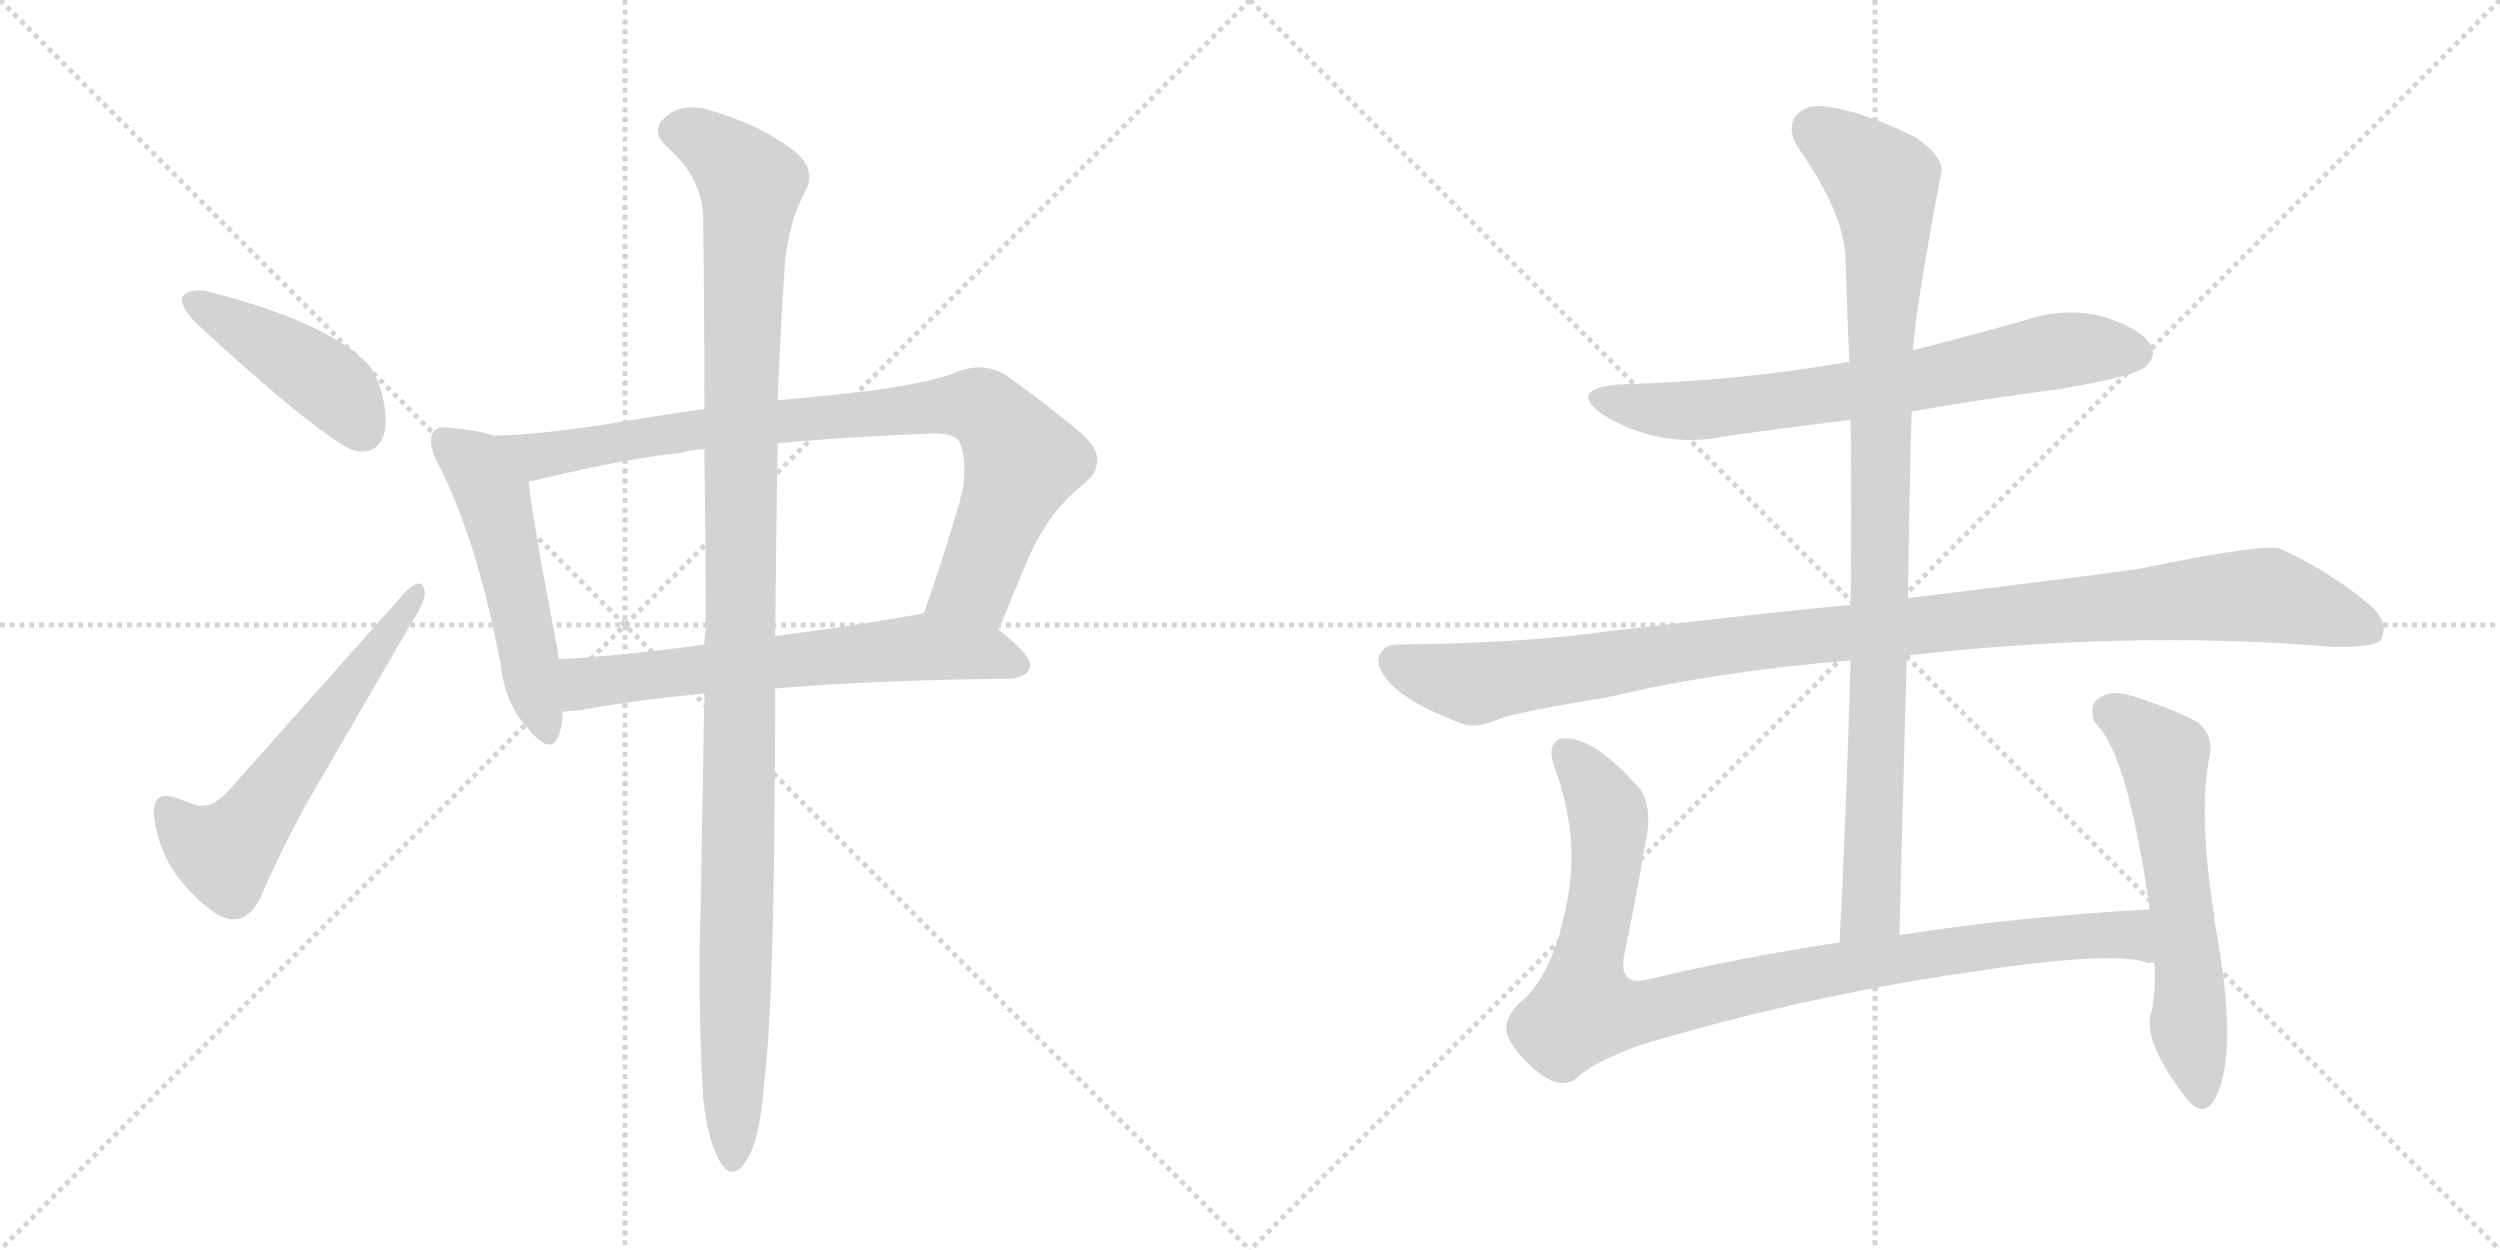 <svg version="1.1" viewBox="0 0 2048 1024" xmlns="http://www.w3.org/2000/svg">
  <g stroke="lightgray" stroke-dasharray="1,1" stroke-width="1" transform="scale(4, 4)">
    <line x1="0" y1="0" x2="256" y2="256"></line>
    <line x1="256" y1="0" x2="0" y2="256"></line>
    <line x1="128" y1="0" x2="128" y2="256"></line>
    <line x1="0" y1="128" x2="256" y2="128"></line>
    <line x1="256" y1="0" x2="512" y2="256"></line>
    <line x1="512" y1="0" x2="256" y2="256"></line>
    <line x1="384" y1="0" x2="384" y2="256"></line>
    <line x1="256" y1="128" x2="512" y2="128"></line>
  </g>
<g transform="scale(1, -1) translate(0, -850)">
   <style type="text/css">
    @keyframes keyframes0 {
      from {
       stroke: black;
       stroke-dashoffset: 436;
       stroke-width: 128;
       }
       59% {
       animation-timing-function: step-end;
       stroke: black;
       stroke-dashoffset: 0;
       stroke-width: 128;
       }
       to {
       stroke: black;
       stroke-width: 1024;
       }
       }
       #make-me-a-hanzi-animation-0 {
         animation: keyframes0 0.605s both;
         animation-delay: 0s;
         animation-timing-function: linear;
       }
    @keyframes keyframes1 {
      from {
       stroke: black;
       stroke-dashoffset: 580;
       stroke-width: 128;
       }
       65% {
       animation-timing-function: step-end;
       stroke: black;
       stroke-dashoffset: 0;
       stroke-width: 128;
       }
       to {
       stroke: black;
       stroke-width: 1024;
       }
       }
       #make-me-a-hanzi-animation-1 {
         animation: keyframes1 0.722s both;
         animation-delay: 0.605s;
         animation-timing-function: linear;
       }
    @keyframes keyframes2 {
      from {
       stroke: black;
       stroke-dashoffset: 519;
       stroke-width: 128;
       }
       63% {
       animation-timing-function: step-end;
       stroke: black;
       stroke-dashoffset: 0;
       stroke-width: 128;
       }
       to {
       stroke: black;
       stroke-width: 1024;
       }
       }
       #make-me-a-hanzi-animation-2 {
         animation: keyframes2 0.672s both;
         animation-delay: 1.327s;
         animation-timing-function: linear;
       }
    @keyframes keyframes3 {
      from {
       stroke: black;
       stroke-dashoffset: 856;
       stroke-width: 128;
       }
       74% {
       animation-timing-function: step-end;
       stroke: black;
       stroke-dashoffset: 0;
       stroke-width: 128;
       }
       to {
       stroke: black;
       stroke-width: 1024;
       }
       }
       #make-me-a-hanzi-animation-3 {
         animation: keyframes3 0.947s both;
         animation-delay: 1.999s;
         animation-timing-function: linear;
       }
    @keyframes keyframes4 {
      from {
       stroke: black;
       stroke-dashoffset: 635;
       stroke-width: 128;
       }
       67% {
       animation-timing-function: step-end;
       stroke: black;
       stroke-dashoffset: 0;
       stroke-width: 128;
       }
       to {
       stroke: black;
       stroke-width: 1024;
       }
       }
       #make-me-a-hanzi-animation-4 {
         animation: keyframes4 0.767s both;
         animation-delay: 2.946s;
         animation-timing-function: linear;
       }
    @keyframes keyframes5 {
      from {
       stroke: black;
       stroke-dashoffset: 1133;
       stroke-width: 128;
       }
       79% {
       animation-timing-function: step-end;
       stroke: black;
       stroke-dashoffset: 0;
       stroke-width: 128;
       }
       to {
       stroke: black;
       stroke-width: 1024;
       }
       }
       #make-me-a-hanzi-animation-5 {
         animation: keyframes5 1.172s both;
         animation-delay: 3.713s;
         animation-timing-function: linear;
       }
    @keyframes keyframes6 {
      from {
       stroke: black;
       stroke-dashoffset: 696;
       stroke-width: 128;
       }
       69% {
       animation-timing-function: step-end;
       stroke: black;
       stroke-dashoffset: 0;
       stroke-width: 128;
       }
       to {
       stroke: black;
       stroke-width: 1024;
       }
       }
       #make-me-a-hanzi-animation-6 {
         animation: keyframes6 0.816s both;
         animation-delay: 4.885s;
         animation-timing-function: linear;
       }
    @keyframes keyframes7 {
      from {
       stroke: black;
       stroke-dashoffset: 1069;
       stroke-width: 128;
       }
       78% {
       animation-timing-function: step-end;
       stroke: black;
       stroke-dashoffset: 0;
       stroke-width: 128;
       }
       to {
       stroke: black;
       stroke-width: 1024;
       }
       }
       #make-me-a-hanzi-animation-7 {
         animation: keyframes7 1.12s both;
         animation-delay: 5.701s;
         animation-timing-function: linear;
       }
    @keyframes keyframes8 {
      from {
       stroke: black;
       stroke-dashoffset: 951;
       stroke-width: 128;
       }
       76% {
       animation-timing-function: step-end;
       stroke: black;
       stroke-dashoffset: 0;
       stroke-width: 128;
       }
       to {
       stroke: black;
       stroke-width: 1024;
       }
       }
       #make-me-a-hanzi-animation-8 {
         animation: keyframes8 1.024s both;
         animation-delay: 6.821s;
         animation-timing-function: linear;
       }
    @keyframes keyframes9 {
      from {
       stroke: black;
       stroke-dashoffset: 953;
       stroke-width: 128;
       }
       76% {
       animation-timing-function: step-end;
       stroke: black;
       stroke-dashoffset: 0;
       stroke-width: 128;
       }
       to {
       stroke: black;
       stroke-width: 1024;
       }
       }
       #make-me-a-hanzi-animation-9 {
         animation: keyframes9 1.026s both;
         animation-delay: 7.845s;
         animation-timing-function: linear;
       }
    @keyframes keyframes10 {
      from {
       stroke: black;
       stroke-dashoffset: 591;
       stroke-width: 128;
       }
       66% {
       animation-timing-function: step-end;
       stroke: black;
       stroke-dashoffset: 0;
       stroke-width: 128;
       }
       to {
       stroke: black;
       stroke-width: 1024;
       }
       }
       #make-me-a-hanzi-animation-10 {
         animation: keyframes10 0.731s both;
         animation-delay: 8.87s;
         animation-timing-function: linear;
       }
</style>
<path d="M 149 606 L 149 605 Q 149 597 161 585 Q 244 508 283 484 Q 291 480 297 480 Q 302 480 307 483 Q 316 490 316 505 Q 316 515 313 527 Q 307 548 298 555 Q 286 567 262 579 Q 227 597 167 612 L 163 612 Q 152 612 149 606 Z" fill="lightgray"></path> 
<path d="M 162 190 Q 150 194 143 197 Q 139 198 136 198 Q 126 198 126 184 L 126 182 Q 130 149 151 125 Q 173 100 188 97 L 192 97 Q 205 97 214 116 Q 228 149 249 188 L 336 338 Q 348 356 348 365 Q 348 367 347 369 Q 346 372 343 372 Q 339 372 332 365 L 187 202 Q 176 190 166 190 L 162 190 Z" fill="lightgray"></path> 
<path d="M 404 493 Q 390 498 372 499 Q 367 500 364 500 Q 357 500 355 496 Q 353 493 353 488 Q 353 482 358 472 Q 391 408 410 306 Q 414 273 432 254 Q 443 240 450 240 Q 455 240 458 248 Q 461 257 461 267 L 458 310 Q 457 313 457 316 Q 436 425 433 456 C 430 485 430 485 404 493 Z" fill="lightgray"></path> 
<path d="M 818 334 L 840 387 Q 857 429 887 453 Q 899 462 899 473 Q 899 485 881 499 Q 852 523 825 542 Q 814 549 802 549 Q 792 549 781 544 Q 751 534 697 528 L 637 522 L 577 515 Q 542 510 506 504 Q 446 494 404 493 C 374 492 404 450 433 456 L 436 456 Q 515 475 558 479 Q 568 482 577 482 L 637 487 Q 693 492 765 495 Q 782 495 786 488 Q 790 478 790 465 Q 790 458 789 450 Q 778 408 757 348 C 747 320 806 306 818 334 Z" fill="lightgray"></path> 
<path d="M 829 294 Q 843 296 844 305 Q 843 315 818 334 C 795 353 786 354 757 348 L 754 347 Q 692 336 635 329 L 577 322 Q 513 313 458 310 C 428 308 431 265 461 267 Q 468 268 474 268 Q 517 276 577 282 L 635 286 Q 718 293 829 294 Z" fill="lightgray"></path> 
<path d="M 637 522 Q 640 592 643 634 Q 646 669 661 696 Q 663 701 663 705 Q 663 718 647 729 Q 620 749 577 761 Q 572 762 567 762 Q 552 762 543 752 Q 539 748 539 743 Q 539 737 546 730 Q 576 704 576 670 Q 577 609 577 515 L 577 482 Q 578 416 578 335 Q 577 328 577 322 L 577 282 Q 575 170 574 107 Q 573 82 573 56 Q 573 5 576 -49 Q 580 -86 590 -102 Q 595 -110 600 -110 Q 607 -110 614 -96 Q 623 -79 626 -37 Q 635 33 635 283 L 635 286 L 635 329 Q 636 420 637 487 L 637 522 Z" fill="lightgray"></path> 
<path d="M 1566 513 Q 1624 523 1685 531 Q 1746 541 1757 549 Q 1767 558 1762 567 Q 1755 580 1725 590 Q 1694 599 1660 588 Q 1614 575 1567 563 L 1515 553 Q 1512 554 1511 553 Q 1426 538 1325 535 Q 1285 531 1312 511 Q 1360 481 1416 493 Q 1465 500 1516 506 L 1566 513 Z" fill="lightgray"></path> 
<path d="M 1562 313 Q 1748 334 1912 320 Q 1945 320 1950 325 Q 1957 338 1945 351 Q 1914 379 1869 400 Q 1859 406 1752 384 Q 1734 381 1563 360 L 1516 354 Q 1510 355 1318 333 Q 1249 323 1145 322 Q 1132 322 1129 310 Q 1129 297 1148 282 Q 1166 269 1198 257 Q 1210 253 1228 261 Q 1244 267 1318 279 Q 1406 300 1516 309 L 1562 313 Z" fill="lightgray"></path> 
<path d="M 1556 84 L 1562 313 L 1563 360 Q 1564 439 1566 513 L 1567 563 Q 1570 602 1590 707 Q 1594 720 1570 737 Q 1528 758 1500 762 Q 1481 766 1472 756 Q 1463 746 1473 729 Q 1512 674 1512 635 Q 1513 595 1515 553 L 1516 506 Q 1517 433 1516 354 L 1516 309 Q 1513 198 1507 78 C 1506 48 1555 54 1556 84 Z" fill="lightgray"></path> 
<path d="M 1761 105 Q 1652 99 1556 84 L 1507 78 Q 1422 65 1347 47 Q 1325 43 1331 70 Q 1340 113 1348 160 Q 1354 187 1344 203 Q 1305 248 1279 245 Q 1266 241 1274 220 Q 1295 162 1283 108 Q 1273 56 1250 33 Q 1228 15 1236 -1 Q 1246 -19 1265 -32 Q 1280 -42 1292 -33 Q 1305 -20 1344 -6 Q 1474 33 1609 53 Q 1733 72 1760 61 Q 1761 62 1765 61 C 1795 56 1791 107 1761 105 Z" fill="lightgray"></path> 
<path d="M 1765 61 Q 1766 40 1763 23 Q 1753 -1 1792 -51 Q 1805 -66 1814 -51 Q 1835 -14 1814 96 L 1814 102 Q 1813 103 1813 104 Q 1812 105 1813 105 Q 1801 186 1810 230 Q 1814 246 1801 258 Q 1779 270 1743 281 Q 1728 285 1718 277 Q 1711 271 1716 258 Q 1743 234 1761 105 L 1765 61 Z" fill="lightgray"></path> 
      <clipPath id="make-me-a-hanzi-clip-0">
      <path d="M 149 606 L 149 605 Q 149 597 161 585 Q 244 508 283 484 Q 291 480 297 480 Q 302 480 307 483 Q 316 490 316 505 Q 316 515 313 527 Q 307 548 298 555 Q 286 567 262 579 Q 227 597 167 612 L 163 612 Q 152 612 149 606 Z" fill="lightgray"></path>
      </clipPath>
      <path clip-path="url(#make-me-a-hanzi-clip-0)" d="M 158 606 L 254 547 L 281 525 L 297 497 " fill="none" id="make-me-a-hanzi-animation-0" stroke-dasharray="308 616" stroke-linecap="round"></path>

      <clipPath id="make-me-a-hanzi-clip-1">
      <path d="M 162 190 Q 150 194 143 197 Q 139 198 136 198 Q 126 198 126 184 L 126 182 Q 130 149 151 125 Q 173 100 188 97 L 192 97 Q 205 97 214 116 Q 228 149 249 188 L 336 338 Q 348 356 348 365 Q 348 367 347 369 Q 346 372 343 372 Q 339 372 332 365 L 187 202 Q 176 190 166 190 L 162 190 Z" fill="lightgray"></path>
      </clipPath>
      <path clip-path="url(#make-me-a-hanzi-clip-1)" d="M 137 187 L 154 166 L 176 153 L 194 160 L 341 365 " fill="none" id="make-me-a-hanzi-animation-1" stroke-dasharray="452 904" stroke-linecap="round"></path>

      <clipPath id="make-me-a-hanzi-clip-2">
      <path d="M 404 493 Q 390 498 372 499 Q 367 500 364 500 Q 357 500 355 496 Q 353 493 353 488 Q 353 482 358 472 Q 391 408 410 306 Q 414 273 432 254 Q 443 240 450 240 Q 455 240 458 248 Q 461 257 461 267 L 458 310 Q 457 313 457 316 Q 436 425 433 456 C 430 485 430 485 404 493 Z" fill="lightgray"></path>
      </clipPath>
      <path clip-path="url(#make-me-a-hanzi-clip-2)" d="M 363 490 L 389 469 L 404 445 L 449 249 " fill="none" id="make-me-a-hanzi-animation-2" stroke-dasharray="391 782" stroke-linecap="round"></path>

      <clipPath id="make-me-a-hanzi-clip-3">
      <path d="M 818 334 L 840 387 Q 857 429 887 453 Q 899 462 899 473 Q 899 485 881 499 Q 852 523 825 542 Q 814 549 802 549 Q 792 549 781 544 Q 751 534 697 528 L 637 522 L 577 515 Q 542 510 506 504 Q 446 494 404 493 C 374 492 404 450 433 456 L 436 456 Q 515 475 558 479 Q 568 482 577 482 L 637 487 Q 693 492 765 495 Q 782 495 786 488 Q 790 478 790 465 Q 790 458 789 450 Q 778 408 757 348 C 747 320 806 306 818 334 Z" fill="lightgray"></path>
      </clipPath>
      <path clip-path="url(#make-me-a-hanzi-clip-3)" d="M 410 488 L 442 476 L 572 499 L 801 517 L 820 501 L 838 472 L 799 371 L 766 354 " fill="none" id="make-me-a-hanzi-animation-3" stroke-dasharray="728 1456" stroke-linecap="round"></path>

      <clipPath id="make-me-a-hanzi-clip-4">
      <path d="M 829 294 Q 843 296 844 305 Q 843 315 818 334 C 795 353 786 354 757 348 L 754 347 Q 692 336 635 329 L 577 322 Q 513 313 458 310 C 428 308 431 265 461 267 Q 468 268 474 268 Q 517 276 577 282 L 635 286 Q 718 293 829 294 Z" fill="lightgray"></path>
      </clipPath>
      <path clip-path="url(#make-me-a-hanzi-clip-4)" d="M 467 275 L 479 290 L 495 293 L 751 320 L 813 314 L 835 306 " fill="none" id="make-me-a-hanzi-animation-4" stroke-dasharray="507 1014" stroke-linecap="round"></path>

      <clipPath id="make-me-a-hanzi-clip-5">
      <path d="M 637 522 Q 640 592 643 634 Q 646 669 661 696 Q 663 701 663 705 Q 663 718 647 729 Q 620 749 577 761 Q 572 762 567 762 Q 552 762 543 752 Q 539 748 539 743 Q 539 737 546 730 Q 576 704 576 670 Q 577 609 577 515 L 577 482 Q 578 416 578 335 Q 577 328 577 322 L 577 282 Q 575 170 574 107 Q 573 82 573 56 Q 573 5 576 -49 Q 580 -86 590 -102 Q 595 -110 600 -110 Q 607 -110 614 -96 Q 623 -79 626 -37 Q 635 33 635 283 L 635 286 L 635 329 Q 636 420 637 487 L 637 522 Z" fill="lightgray"></path>
      </clipPath>
      <path clip-path="url(#make-me-a-hanzi-clip-5)" d="M 553 742 L 578 735 L 615 699 L 606 524 L 600 -100 " fill="none" id="make-me-a-hanzi-animation-5" stroke-dasharray="1005 2010" stroke-linecap="round"></path>

      <clipPath id="make-me-a-hanzi-clip-6">
      <path d="M 1566 513 Q 1624 523 1685 531 Q 1746 541 1757 549 Q 1767 558 1762 567 Q 1755 580 1725 590 Q 1694 599 1660 588 Q 1614 575 1567 563 L 1515 553 Q 1512 554 1511 553 Q 1426 538 1325 535 Q 1285 531 1312 511 Q 1360 481 1416 493 Q 1465 500 1516 506 L 1566 513 Z" fill="lightgray"></path>
      </clipPath>
      <path clip-path="url(#make-me-a-hanzi-clip-6)" d="M 1316 525 L 1340 516 L 1391 514 L 1532 532 L 1685 562 L 1750 561 " fill="none" id="make-me-a-hanzi-animation-6" stroke-dasharray="568 1136" stroke-linecap="round"></path>

      <clipPath id="make-me-a-hanzi-clip-7">
      <path d="M 1562 313 Q 1748 334 1912 320 Q 1945 320 1950 325 Q 1957 338 1945 351 Q 1914 379 1869 400 Q 1859 406 1752 384 Q 1734 381 1563 360 L 1516 354 Q 1510 355 1318 333 Q 1249 323 1145 322 Q 1132 322 1129 310 Q 1129 297 1148 282 Q 1166 269 1198 257 Q 1210 253 1228 261 Q 1244 267 1318 279 Q 1406 300 1516 309 L 1562 313 Z" fill="lightgray"></path>
      </clipPath>
      <path clip-path="url(#make-me-a-hanzi-clip-7)" d="M 1142 308 L 1207 290 L 1431 324 L 1856 363 L 1943 333 " fill="none" id="make-me-a-hanzi-animation-7" stroke-dasharray="941 1882" stroke-linecap="round"></path>

      <clipPath id="make-me-a-hanzi-clip-8">
      <path d="M 1556 84 L 1562 313 L 1563 360 Q 1564 439 1566 513 L 1567 563 Q 1570 602 1590 707 Q 1594 720 1570 737 Q 1528 758 1500 762 Q 1481 766 1472 756 Q 1463 746 1473 729 Q 1512 674 1512 635 Q 1513 595 1515 553 L 1516 506 Q 1517 433 1516 354 L 1516 309 Q 1513 198 1507 78 C 1506 48 1555 54 1556 84 Z" fill="lightgray"></path>
      </clipPath>
      <path clip-path="url(#make-me-a-hanzi-clip-8)" d="M 1486 744 L 1542 700 L 1546 665 L 1533 105 L 1512 86 " fill="none" id="make-me-a-hanzi-animation-8" stroke-dasharray="823 1646" stroke-linecap="round"></path>

      <clipPath id="make-me-a-hanzi-clip-9">
      <path d="M 1761 105 Q 1652 99 1556 84 L 1507 78 Q 1422 65 1347 47 Q 1325 43 1331 70 Q 1340 113 1348 160 Q 1354 187 1344 203 Q 1305 248 1279 245 Q 1266 241 1274 220 Q 1295 162 1283 108 Q 1273 56 1250 33 Q 1228 15 1236 -1 Q 1246 -19 1265 -32 Q 1280 -42 1292 -33 Q 1305 -20 1344 -6 Q 1474 33 1609 53 Q 1733 72 1760 61 Q 1761 62 1765 61 C 1795 56 1791 107 1761 105 Z" fill="lightgray"></path>
      </clipPath>
      <path clip-path="url(#make-me-a-hanzi-clip-9)" d="M 1284 233 L 1318 181 L 1298 23 L 1344 21 L 1502 56 L 1673 81 L 1737 85 L 1763 68 " fill="none" id="make-me-a-hanzi-animation-9" stroke-dasharray="825 1650" stroke-linecap="round"></path>

      <clipPath id="make-me-a-hanzi-clip-10">
      <path d="M 1765 61 Q 1766 40 1763 23 Q 1753 -1 1792 -51 Q 1805 -66 1814 -51 Q 1835 -14 1814 96 L 1814 102 Q 1813 103 1813 104 Q 1812 105 1813 105 Q 1801 186 1810 230 Q 1814 246 1801 258 Q 1779 270 1743 281 Q 1728 285 1718 277 Q 1711 271 1716 258 Q 1743 234 1761 105 L 1765 61 Z" fill="lightgray"></path>
      </clipPath>
      <path clip-path="url(#make-me-a-hanzi-clip-10)" d="M 1729 266 L 1773 230 L 1803 -47 " fill="none" id="make-me-a-hanzi-animation-10" stroke-dasharray="463 926" stroke-linecap="round"></path>

</g>
</svg>
